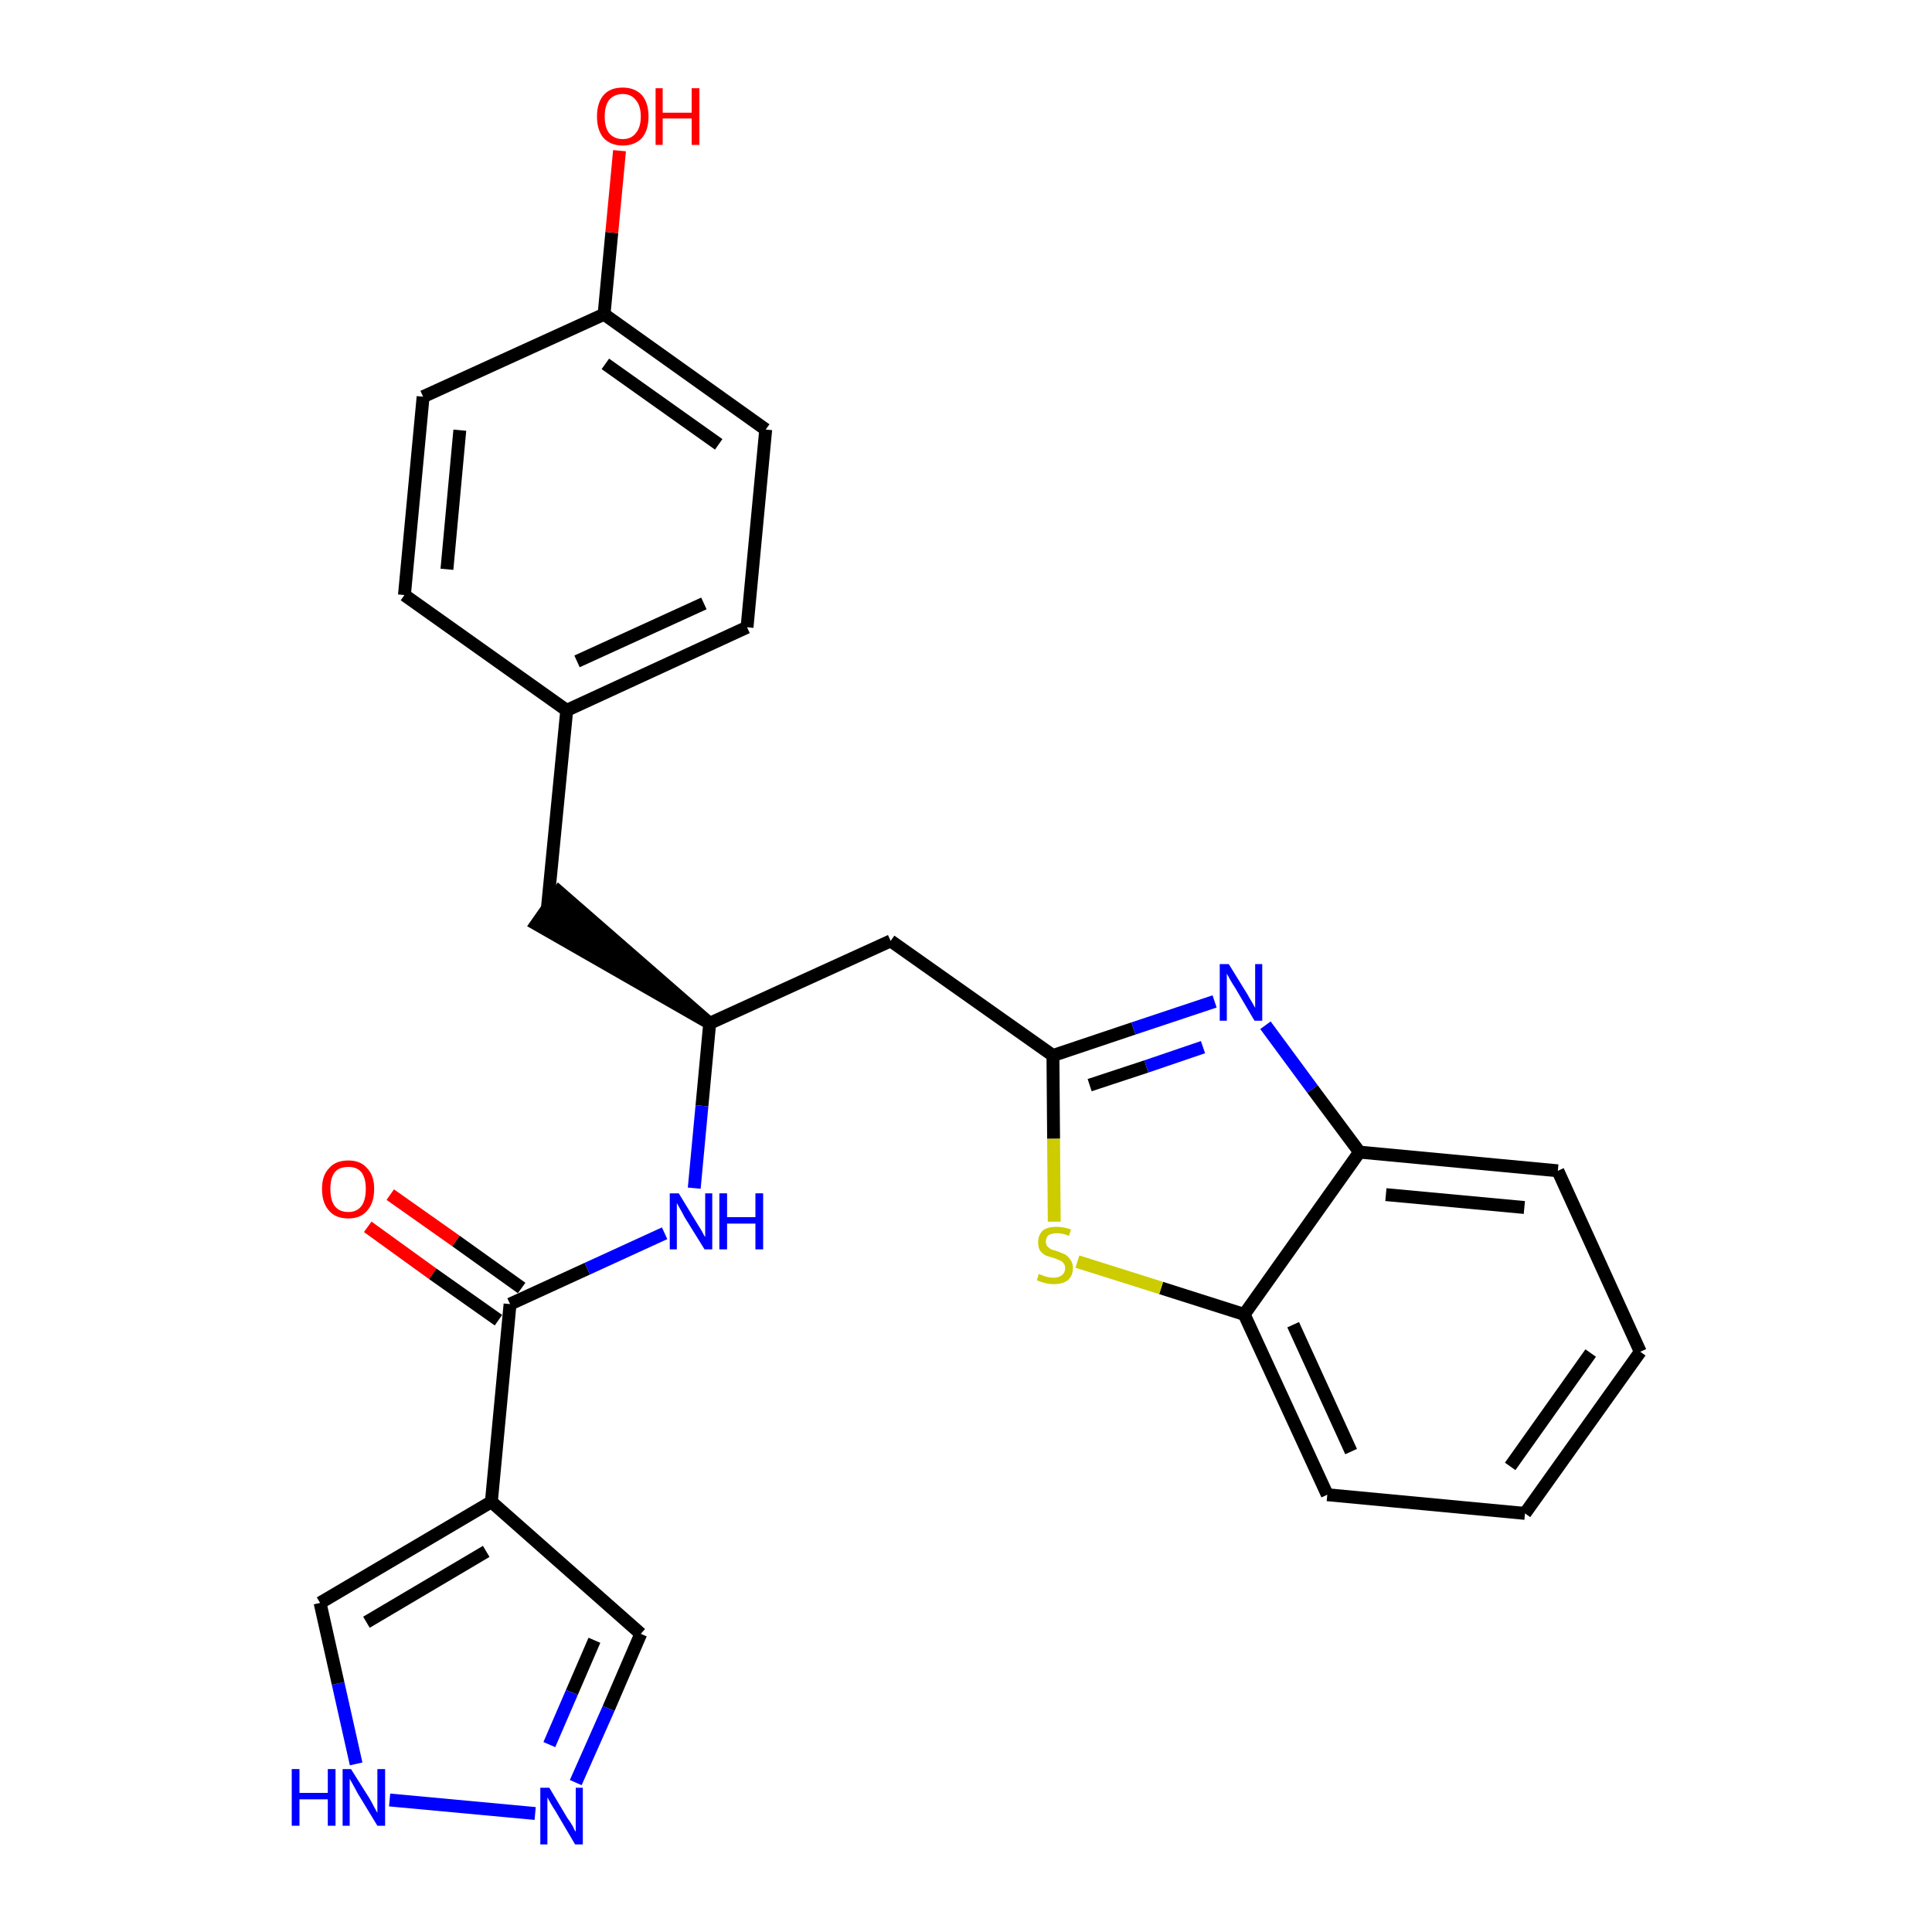 <?xml version='1.0' encoding='iso-8859-1'?>
<svg version='1.1' baseProfile='full'
              xmlns='http://www.w3.org/2000/svg'
                      xmlns:rdkit='http://www.rdkit.org/xml'
                      xmlns:xlink='http://www.w3.org/1999/xlink'
                  xml:space='preserve'
width='300px' height='300px' viewBox='0 0 300 300'>
<!-- END OF HEADER -->
<path class='bond-0 atom-0 atom-1' d='M 57.1,190.5 L 67.2,197.8' style='fill:none;fill-rule:evenodd;stroke:#FF0000;stroke-width:2.0px;stroke-linecap:butt;stroke-linejoin:miter;stroke-opacity:1' />
<path class='bond-0 atom-0 atom-1' d='M 67.2,197.8 L 77.4,205.0' style='fill:none;fill-rule:evenodd;stroke:#000000;stroke-width:2.0px;stroke-linecap:butt;stroke-linejoin:miter;stroke-opacity:1' />
<path class='bond-0 atom-0 atom-1' d='M 60.6,185.5 L 70.8,192.7' style='fill:none;fill-rule:evenodd;stroke:#FF0000;stroke-width:2.0px;stroke-linecap:butt;stroke-linejoin:miter;stroke-opacity:1' />
<path class='bond-0 atom-0 atom-1' d='M 70.8,192.7 L 81.0,200.0' style='fill:none;fill-rule:evenodd;stroke:#000000;stroke-width:2.0px;stroke-linecap:butt;stroke-linejoin:miter;stroke-opacity:1' />
<path class='bond-1 atom-1 atom-2' d='M 79.2,202.5 L 91.2,197.0' style='fill:none;fill-rule:evenodd;stroke:#000000;stroke-width:2.0px;stroke-linecap:butt;stroke-linejoin:miter;stroke-opacity:1' />
<path class='bond-1 atom-1 atom-2' d='M 91.2,197.0 L 103.2,191.5' style='fill:none;fill-rule:evenodd;stroke:#0000FF;stroke-width:2.0px;stroke-linecap:butt;stroke-linejoin:miter;stroke-opacity:1' />
<path class='bond-21 atom-1 atom-22' d='M 79.2,202.5 L 76.3,233.2' style='fill:none;fill-rule:evenodd;stroke:#000000;stroke-width:2.0px;stroke-linecap:butt;stroke-linejoin:miter;stroke-opacity:1' />
<path class='bond-2 atom-2 atom-3' d='M 107.8,184.5 L 109.0,171.7' style='fill:none;fill-rule:evenodd;stroke:#0000FF;stroke-width:2.0px;stroke-linecap:butt;stroke-linejoin:miter;stroke-opacity:1' />
<path class='bond-2 atom-2 atom-3' d='M 109.0,171.7 L 110.2,158.9' style='fill:none;fill-rule:evenodd;stroke:#000000;stroke-width:2.0px;stroke-linecap:butt;stroke-linejoin:miter;stroke-opacity:1' />
<path class='bond-3 atom-3 atom-4' d='M 110.2,158.9 L 86.8,138.5 L 83.3,143.5 Z' style='fill:#000000;fill-rule:evenodd;fill-opacity:1;stroke:#000000;stroke-width:2.0px;stroke-linecap:butt;stroke-linejoin:miter;stroke-opacity:1;' />
<path class='bond-11 atom-3 atom-12' d='M 110.2,158.9 L 138.3,146.1' style='fill:none;fill-rule:evenodd;stroke:#000000;stroke-width:2.0px;stroke-linecap:butt;stroke-linejoin:miter;stroke-opacity:1' />
<path class='bond-4 atom-4 atom-5' d='M 85.0,141.0 L 88.0,110.3' style='fill:none;fill-rule:evenodd;stroke:#000000;stroke-width:2.0px;stroke-linecap:butt;stroke-linejoin:miter;stroke-opacity:1' />
<path class='bond-5 atom-5 atom-6' d='M 88.0,110.3 L 116.0,97.4' style='fill:none;fill-rule:evenodd;stroke:#000000;stroke-width:2.0px;stroke-linecap:butt;stroke-linejoin:miter;stroke-opacity:1' />
<path class='bond-5 atom-5 atom-6' d='M 89.6,102.7 L 109.3,93.7' style='fill:none;fill-rule:evenodd;stroke:#000000;stroke-width:2.0px;stroke-linecap:butt;stroke-linejoin:miter;stroke-opacity:1' />
<path class='bond-26 atom-11 atom-5' d='M 62.8,92.4 L 88.0,110.3' style='fill:none;fill-rule:evenodd;stroke:#000000;stroke-width:2.0px;stroke-linecap:butt;stroke-linejoin:miter;stroke-opacity:1' />
<path class='bond-6 atom-6 atom-7' d='M 116.0,97.4 L 118.9,66.7' style='fill:none;fill-rule:evenodd;stroke:#000000;stroke-width:2.0px;stroke-linecap:butt;stroke-linejoin:miter;stroke-opacity:1' />
<path class='bond-7 atom-7 atom-8' d='M 118.9,66.7 L 93.8,48.8' style='fill:none;fill-rule:evenodd;stroke:#000000;stroke-width:2.0px;stroke-linecap:butt;stroke-linejoin:miter;stroke-opacity:1' />
<path class='bond-7 atom-7 atom-8' d='M 111.6,69.0 L 94.0,56.5' style='fill:none;fill-rule:evenodd;stroke:#000000;stroke-width:2.0px;stroke-linecap:butt;stroke-linejoin:miter;stroke-opacity:1' />
<path class='bond-8 atom-8 atom-9' d='M 93.8,48.8 L 95.0,36.1' style='fill:none;fill-rule:evenodd;stroke:#000000;stroke-width:2.0px;stroke-linecap:butt;stroke-linejoin:miter;stroke-opacity:1' />
<path class='bond-8 atom-8 atom-9' d='M 95.0,36.1 L 96.2,23.4' style='fill:none;fill-rule:evenodd;stroke:#FF0000;stroke-width:2.0px;stroke-linecap:butt;stroke-linejoin:miter;stroke-opacity:1' />
<path class='bond-9 atom-8 atom-10' d='M 93.8,48.8 L 65.7,61.6' style='fill:none;fill-rule:evenodd;stroke:#000000;stroke-width:2.0px;stroke-linecap:butt;stroke-linejoin:miter;stroke-opacity:1' />
<path class='bond-10 atom-10 atom-11' d='M 65.7,61.6 L 62.8,92.4' style='fill:none;fill-rule:evenodd;stroke:#000000;stroke-width:2.0px;stroke-linecap:butt;stroke-linejoin:miter;stroke-opacity:1' />
<path class='bond-10 atom-10 atom-11' d='M 71.4,66.8 L 69.4,88.4' style='fill:none;fill-rule:evenodd;stroke:#000000;stroke-width:2.0px;stroke-linecap:butt;stroke-linejoin:miter;stroke-opacity:1' />
<path class='bond-12 atom-12 atom-13' d='M 138.3,146.1 L 163.5,163.9' style='fill:none;fill-rule:evenodd;stroke:#000000;stroke-width:2.0px;stroke-linecap:butt;stroke-linejoin:miter;stroke-opacity:1' />
<path class='bond-13 atom-13 atom-14' d='M 163.5,163.9 L 176.0,159.7' style='fill:none;fill-rule:evenodd;stroke:#000000;stroke-width:2.0px;stroke-linecap:butt;stroke-linejoin:miter;stroke-opacity:1' />
<path class='bond-13 atom-13 atom-14' d='M 176.0,159.7 L 188.6,155.5' style='fill:none;fill-rule:evenodd;stroke:#0000FF;stroke-width:2.0px;stroke-linecap:butt;stroke-linejoin:miter;stroke-opacity:1' />
<path class='bond-13 atom-13 atom-14' d='M 169.2,168.5 L 178.0,165.6' style='fill:none;fill-rule:evenodd;stroke:#000000;stroke-width:2.0px;stroke-linecap:butt;stroke-linejoin:miter;stroke-opacity:1' />
<path class='bond-13 atom-13 atom-14' d='M 178.0,165.6 L 186.8,162.6' style='fill:none;fill-rule:evenodd;stroke:#0000FF;stroke-width:2.0px;stroke-linecap:butt;stroke-linejoin:miter;stroke-opacity:1' />
<path class='bond-27 atom-21 atom-13' d='M 163.7,189.7 L 163.6,176.8' style='fill:none;fill-rule:evenodd;stroke:#CCCC00;stroke-width:2.0px;stroke-linecap:butt;stroke-linejoin:miter;stroke-opacity:1' />
<path class='bond-27 atom-21 atom-13' d='M 163.6,176.8 L 163.5,163.9' style='fill:none;fill-rule:evenodd;stroke:#000000;stroke-width:2.0px;stroke-linecap:butt;stroke-linejoin:miter;stroke-opacity:1' />
<path class='bond-14 atom-14 atom-15' d='M 196.5,159.2 L 203.8,169.1' style='fill:none;fill-rule:evenodd;stroke:#0000FF;stroke-width:2.0px;stroke-linecap:butt;stroke-linejoin:miter;stroke-opacity:1' />
<path class='bond-14 atom-14 atom-15' d='M 203.8,169.1 L 211.1,178.9' style='fill:none;fill-rule:evenodd;stroke:#000000;stroke-width:2.0px;stroke-linecap:butt;stroke-linejoin:miter;stroke-opacity:1' />
<path class='bond-15 atom-15 atom-16' d='M 211.1,178.9 L 241.9,181.8' style='fill:none;fill-rule:evenodd;stroke:#000000;stroke-width:2.0px;stroke-linecap:butt;stroke-linejoin:miter;stroke-opacity:1' />
<path class='bond-15 atom-15 atom-16' d='M 215.2,185.5 L 236.7,187.5' style='fill:none;fill-rule:evenodd;stroke:#000000;stroke-width:2.0px;stroke-linecap:butt;stroke-linejoin:miter;stroke-opacity:1' />
<path class='bond-29 atom-20 atom-15' d='M 193.2,204.1 L 211.1,178.9' style='fill:none;fill-rule:evenodd;stroke:#000000;stroke-width:2.0px;stroke-linecap:butt;stroke-linejoin:miter;stroke-opacity:1' />
<path class='bond-16 atom-16 atom-17' d='M 241.9,181.8 L 254.7,209.9' style='fill:none;fill-rule:evenodd;stroke:#000000;stroke-width:2.0px;stroke-linecap:butt;stroke-linejoin:miter;stroke-opacity:1' />
<path class='bond-17 atom-17 atom-18' d='M 254.7,209.9 L 236.8,235.0' style='fill:none;fill-rule:evenodd;stroke:#000000;stroke-width:2.0px;stroke-linecap:butt;stroke-linejoin:miter;stroke-opacity:1' />
<path class='bond-17 atom-17 atom-18' d='M 247.0,210.1 L 234.5,227.7' style='fill:none;fill-rule:evenodd;stroke:#000000;stroke-width:2.0px;stroke-linecap:butt;stroke-linejoin:miter;stroke-opacity:1' />
<path class='bond-18 atom-18 atom-19' d='M 236.8,235.0 L 206.1,232.1' style='fill:none;fill-rule:evenodd;stroke:#000000;stroke-width:2.0px;stroke-linecap:butt;stroke-linejoin:miter;stroke-opacity:1' />
<path class='bond-19 atom-19 atom-20' d='M 206.1,232.1 L 193.2,204.1' style='fill:none;fill-rule:evenodd;stroke:#000000;stroke-width:2.0px;stroke-linecap:butt;stroke-linejoin:miter;stroke-opacity:1' />
<path class='bond-19 atom-19 atom-20' d='M 209.8,225.4 L 200.8,205.7' style='fill:none;fill-rule:evenodd;stroke:#000000;stroke-width:2.0px;stroke-linecap:butt;stroke-linejoin:miter;stroke-opacity:1' />
<path class='bond-20 atom-20 atom-21' d='M 193.2,204.1 L 180.3,200.0' style='fill:none;fill-rule:evenodd;stroke:#000000;stroke-width:2.0px;stroke-linecap:butt;stroke-linejoin:miter;stroke-opacity:1' />
<path class='bond-20 atom-20 atom-21' d='M 180.3,200.0 L 167.3,195.9' style='fill:none;fill-rule:evenodd;stroke:#CCCC00;stroke-width:2.0px;stroke-linecap:butt;stroke-linejoin:miter;stroke-opacity:1' />
<path class='bond-22 atom-22 atom-23' d='M 76.3,233.2 L 99.5,253.7' style='fill:none;fill-rule:evenodd;stroke:#000000;stroke-width:2.0px;stroke-linecap:butt;stroke-linejoin:miter;stroke-opacity:1' />
<path class='bond-28 atom-26 atom-22' d='M 49.7,248.9 L 76.3,233.2' style='fill:none;fill-rule:evenodd;stroke:#000000;stroke-width:2.0px;stroke-linecap:butt;stroke-linejoin:miter;stroke-opacity:1' />
<path class='bond-28 atom-26 atom-22' d='M 56.9,251.9 L 75.5,240.9' style='fill:none;fill-rule:evenodd;stroke:#000000;stroke-width:2.0px;stroke-linecap:butt;stroke-linejoin:miter;stroke-opacity:1' />
<path class='bond-23 atom-23 atom-24' d='M 99.5,253.7 L 94.5,265.3' style='fill:none;fill-rule:evenodd;stroke:#000000;stroke-width:2.0px;stroke-linecap:butt;stroke-linejoin:miter;stroke-opacity:1' />
<path class='bond-23 atom-23 atom-24' d='M 94.5,265.3 L 89.4,276.8' style='fill:none;fill-rule:evenodd;stroke:#0000FF;stroke-width:2.0px;stroke-linecap:butt;stroke-linejoin:miter;stroke-opacity:1' />
<path class='bond-23 atom-23 atom-24' d='M 92.3,254.7 L 88.8,262.8' style='fill:none;fill-rule:evenodd;stroke:#000000;stroke-width:2.0px;stroke-linecap:butt;stroke-linejoin:miter;stroke-opacity:1' />
<path class='bond-23 atom-23 atom-24' d='M 88.8,262.8 L 85.3,270.9' style='fill:none;fill-rule:evenodd;stroke:#0000FF;stroke-width:2.0px;stroke-linecap:butt;stroke-linejoin:miter;stroke-opacity:1' />
<path class='bond-24 atom-24 atom-25' d='M 83.1,281.6 L 60.5,279.5' style='fill:none;fill-rule:evenodd;stroke:#0000FF;stroke-width:2.0px;stroke-linecap:butt;stroke-linejoin:miter;stroke-opacity:1' />
<path class='bond-25 atom-25 atom-26' d='M 55.3,273.9 L 52.5,261.4' style='fill:none;fill-rule:evenodd;stroke:#0000FF;stroke-width:2.0px;stroke-linecap:butt;stroke-linejoin:miter;stroke-opacity:1' />
<path class='bond-25 atom-25 atom-26' d='M 52.5,261.4 L 49.7,248.9' style='fill:none;fill-rule:evenodd;stroke:#000000;stroke-width:2.0px;stroke-linecap:butt;stroke-linejoin:miter;stroke-opacity:1' />
<path  class='atom-0' d='M 50.0 184.6
Q 50.0 182.5, 51.1 181.4
Q 52.1 180.2, 54.1 180.2
Q 56.0 180.2, 57.0 181.4
Q 58.1 182.5, 58.1 184.6
Q 58.1 186.8, 57.0 188.0
Q 56.0 189.2, 54.1 189.2
Q 52.1 189.2, 51.1 188.0
Q 50.0 186.8, 50.0 184.6
M 54.1 188.2
Q 55.4 188.2, 56.1 187.3
Q 56.8 186.4, 56.8 184.6
Q 56.8 182.9, 56.1 182.0
Q 55.4 181.2, 54.1 181.2
Q 52.7 181.2, 52.0 182.0
Q 51.3 182.9, 51.3 184.6
Q 51.3 186.4, 52.0 187.3
Q 52.7 188.2, 54.1 188.2
' fill='#FF0000'/>
<path  class='atom-2' d='M 105.4 185.3
L 108.2 189.9
Q 108.5 190.4, 109.0 191.2
Q 109.4 192.0, 109.5 192.1
L 109.5 185.3
L 110.6 185.3
L 110.6 194.0
L 109.4 194.0
L 106.3 189.0
Q 106.0 188.4, 105.6 187.7
Q 105.2 187.0, 105.1 186.8
L 105.1 194.0
L 104.0 194.0
L 104.0 185.3
L 105.4 185.3
' fill='#0000FF'/>
<path  class='atom-2' d='M 111.7 185.3
L 112.9 185.3
L 112.9 189.0
L 117.3 189.0
L 117.3 185.3
L 118.5 185.3
L 118.5 194.0
L 117.3 194.0
L 117.3 190.0
L 112.9 190.0
L 112.9 194.0
L 111.7 194.0
L 111.7 185.3
' fill='#0000FF'/>
<path  class='atom-9' d='M 92.7 18.1
Q 92.7 16.0, 93.7 14.8
Q 94.7 13.6, 96.7 13.6
Q 98.6 13.6, 99.7 14.8
Q 100.7 16.0, 100.7 18.1
Q 100.7 20.2, 99.7 21.4
Q 98.6 22.6, 96.7 22.6
Q 94.8 22.6, 93.7 21.4
Q 92.7 20.2, 92.7 18.1
M 96.7 21.6
Q 98.0 21.6, 98.7 20.7
Q 99.5 19.8, 99.5 18.1
Q 99.5 16.4, 98.7 15.5
Q 98.0 14.6, 96.7 14.6
Q 95.4 14.6, 94.6 15.5
Q 93.9 16.4, 93.9 18.1
Q 93.9 19.8, 94.6 20.7
Q 95.4 21.6, 96.7 21.6
' fill='#FF0000'/>
<path  class='atom-9' d='M 101.8 13.7
L 102.9 13.7
L 102.9 17.5
L 107.4 17.5
L 107.4 13.7
L 108.6 13.7
L 108.6 22.5
L 107.4 22.5
L 107.4 18.4
L 102.9 18.4
L 102.9 22.5
L 101.8 22.5
L 101.8 13.7
' fill='#FF0000'/>
<path  class='atom-14' d='M 190.8 149.7
L 193.7 154.4
Q 193.9 154.8, 194.4 155.6
Q 194.9 156.5, 194.9 156.5
L 194.9 149.7
L 196.0 149.7
L 196.0 158.5
L 194.8 158.5
L 191.8 153.4
Q 191.4 152.8, 191.0 152.1
Q 190.7 151.5, 190.5 151.2
L 190.5 158.5
L 189.4 158.5
L 189.4 149.7
L 190.8 149.7
' fill='#0000FF'/>
<path  class='atom-21' d='M 161.3 197.8
Q 161.4 197.9, 161.8 198.0
Q 162.2 198.2, 162.7 198.3
Q 163.1 198.4, 163.6 198.4
Q 164.4 198.4, 164.9 198.0
Q 165.4 197.6, 165.4 196.9
Q 165.4 196.4, 165.1 196.1
Q 164.9 195.8, 164.5 195.7
Q 164.1 195.5, 163.5 195.3
Q 162.7 195.1, 162.3 194.9
Q 161.8 194.6, 161.5 194.2
Q 161.2 193.7, 161.2 192.9
Q 161.2 191.8, 161.9 191.1
Q 162.6 190.5, 164.1 190.5
Q 165.1 190.5, 166.3 190.9
L 166.0 191.9
Q 165.0 191.5, 164.2 191.5
Q 163.3 191.5, 162.8 191.8
Q 162.4 192.2, 162.4 192.8
Q 162.4 193.2, 162.6 193.5
Q 162.9 193.8, 163.2 194.0
Q 163.6 194.1, 164.2 194.3
Q 165.0 194.6, 165.4 194.8
Q 165.9 195.1, 166.2 195.6
Q 166.6 196.1, 166.6 196.9
Q 166.6 198.1, 165.8 198.8
Q 165.0 199.4, 163.6 199.4
Q 162.8 199.4, 162.2 199.2
Q 161.7 199.1, 161.0 198.8
L 161.3 197.8
' fill='#CCCC00'/>
<path  class='atom-24' d='M 85.3 277.6
L 88.1 282.3
Q 88.4 282.7, 88.9 283.5
Q 89.3 284.4, 89.4 284.4
L 89.4 277.6
L 90.5 277.6
L 90.5 286.4
L 89.3 286.4
L 86.3 281.3
Q 85.9 280.7, 85.5 280.0
Q 85.1 279.3, 85.0 279.1
L 85.0 286.4
L 83.9 286.4
L 83.9 277.6
L 85.3 277.6
' fill='#0000FF'/>
<path  class='atom-25' d='M 45.3 274.7
L 46.5 274.7
L 46.5 278.4
L 50.9 278.4
L 50.9 274.7
L 52.1 274.7
L 52.1 283.5
L 50.9 283.5
L 50.9 279.4
L 46.5 279.4
L 46.5 283.5
L 45.3 283.5
L 45.3 274.7
' fill='#0000FF'/>
<path  class='atom-25' d='M 54.5 274.7
L 57.4 279.3
Q 57.7 279.8, 58.1 280.6
Q 58.6 281.5, 58.6 281.5
L 58.6 274.7
L 59.8 274.7
L 59.8 283.5
L 58.6 283.5
L 55.5 278.4
Q 55.2 277.8, 54.8 277.1
Q 54.4 276.4, 54.3 276.2
L 54.3 283.5
L 53.2 283.5
L 53.2 274.7
L 54.5 274.7
' fill='#0000FF'/>
</svg>

